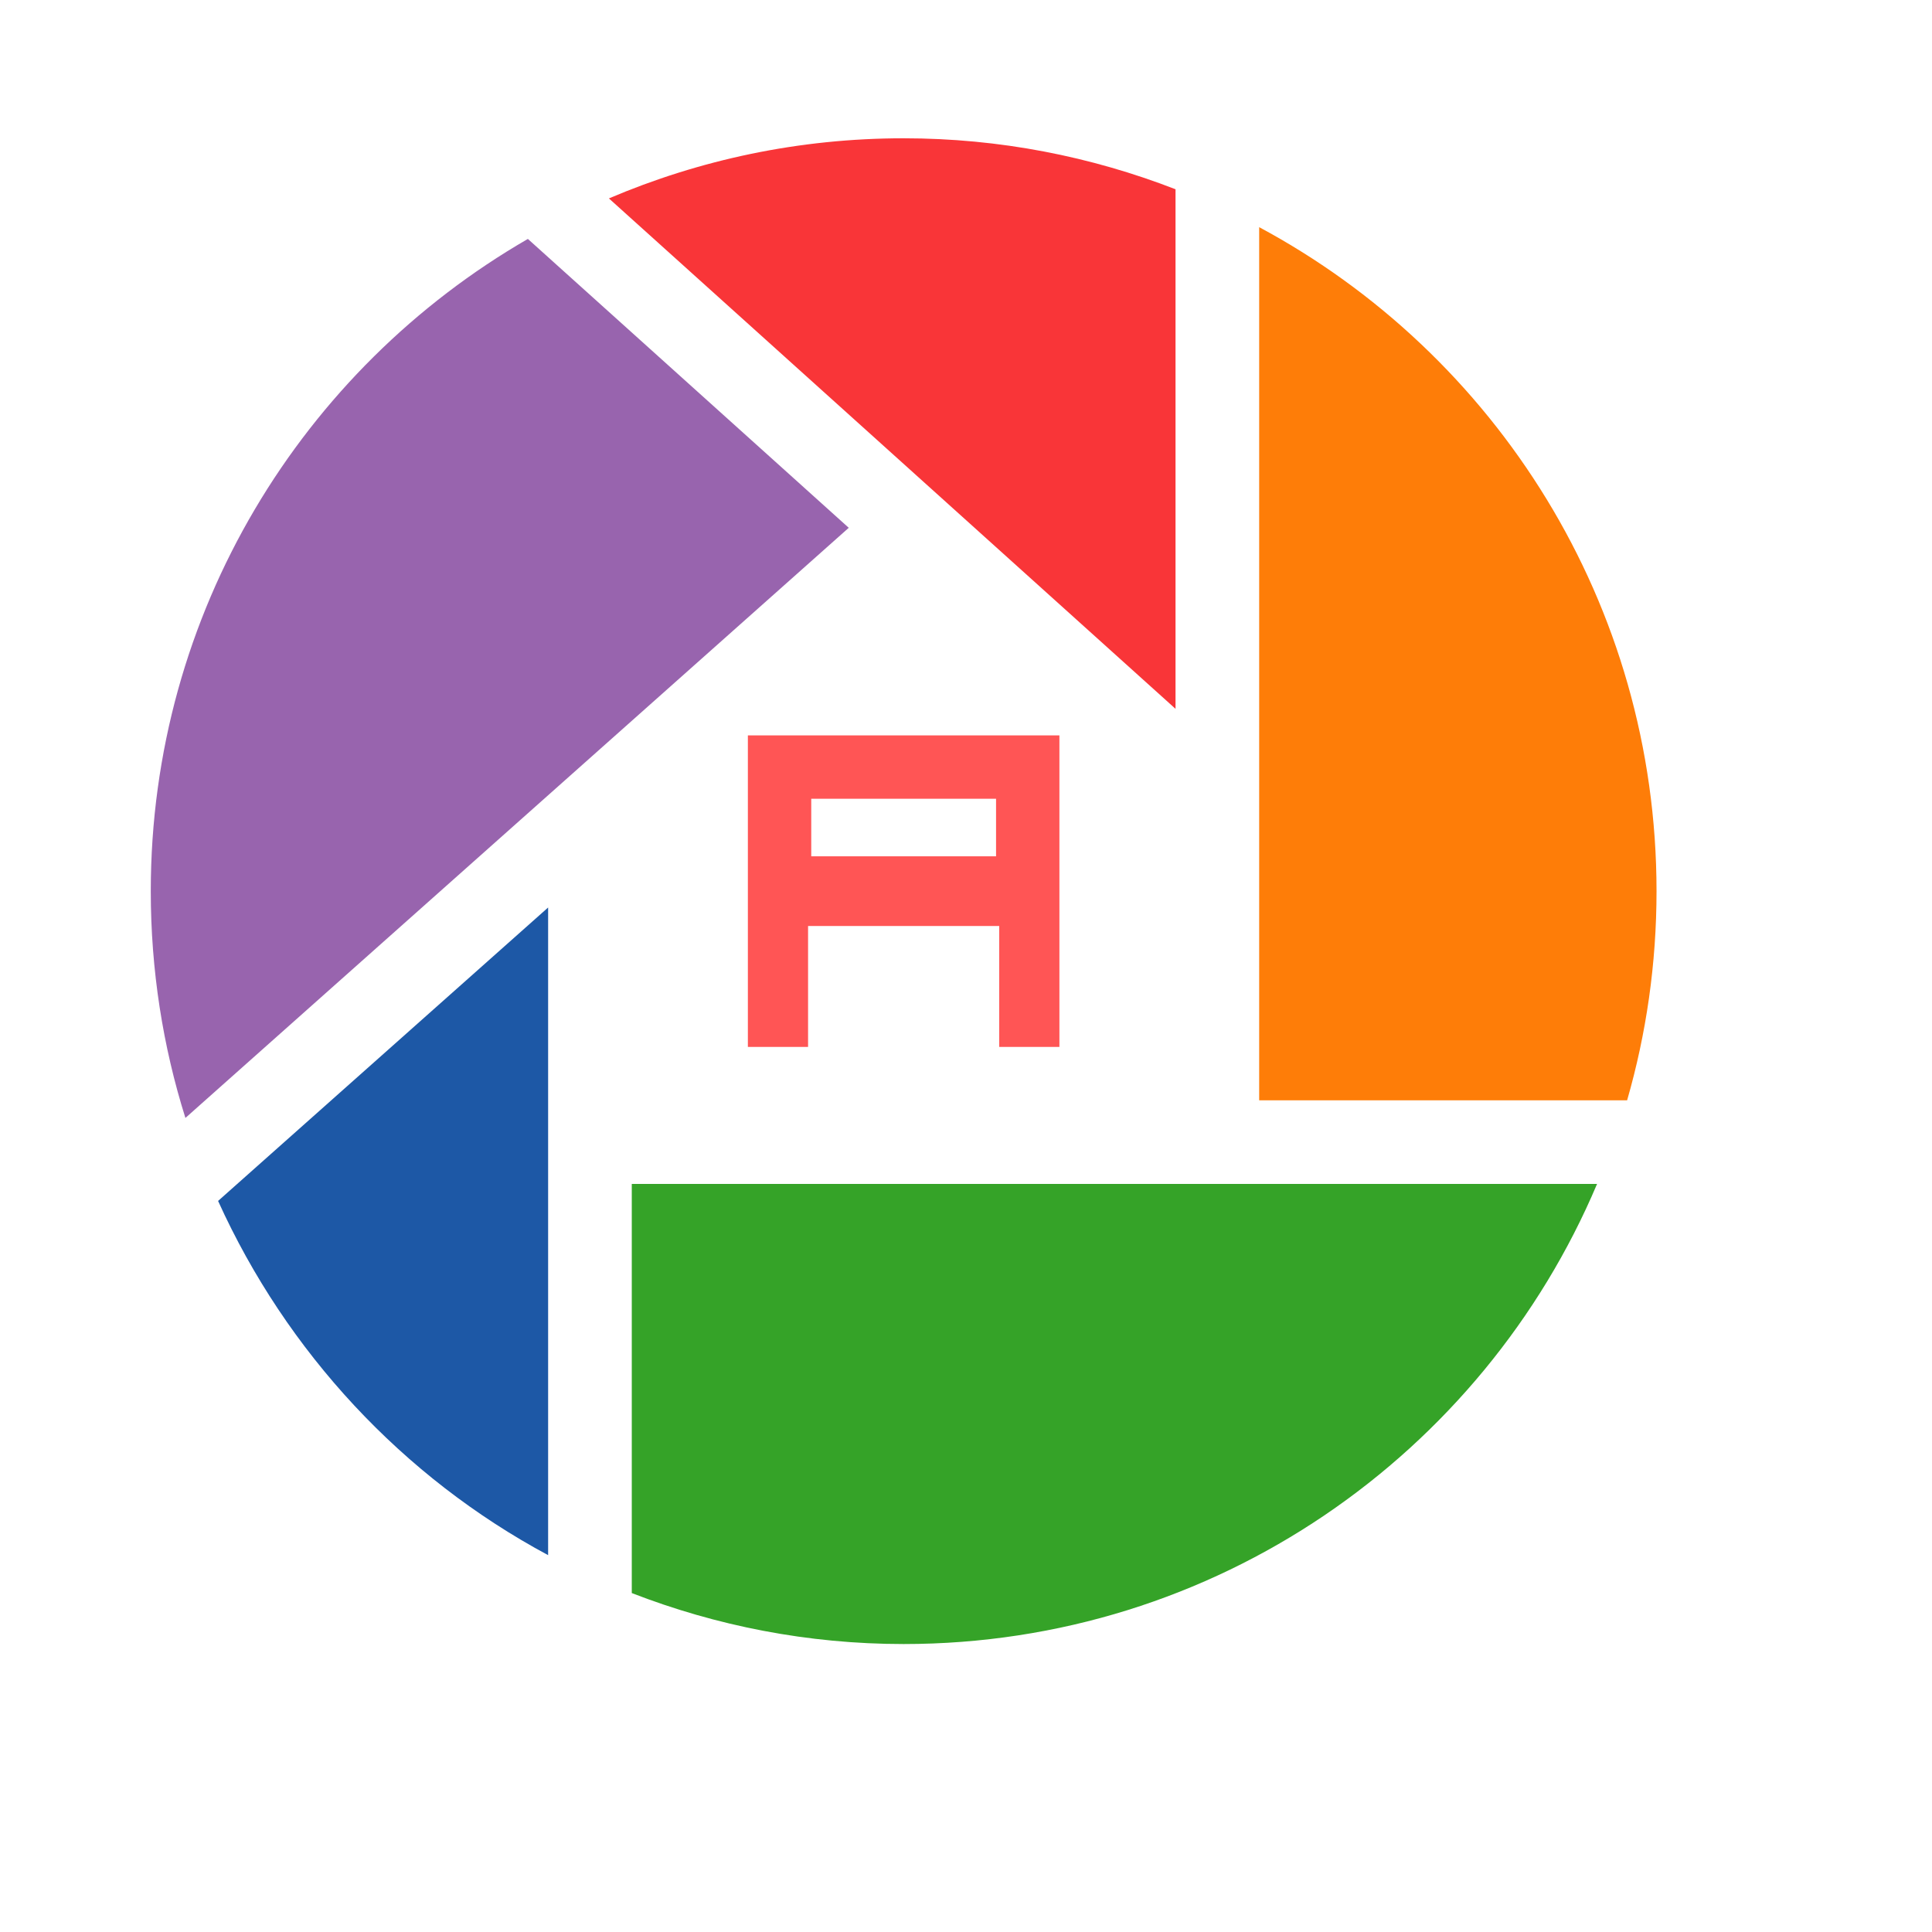 <?xml version="1.0" encoding="UTF-8" standalone="no"?>
<!-- Created using Karbon, part of Calligra: http://www.calligra.org/karbon -->

<svg
   xmlns:dc="http://purl.org/dc/elements/1.1/"
   xmlns:cc="http://creativecommons.org/ns#"
   xmlns:rdf="http://www.w3.org/1999/02/22-rdf-syntax-ns#"
   xmlns:svg="http://www.w3.org/2000/svg"
   xmlns="http://www.w3.org/2000/svg"
   xmlns:xlink="http://www.w3.org/1999/xlink"
   xmlns:sodipodi="http://sodipodi.sourceforge.net/DTD/sodipodi-0.dtd"
   xmlns:inkscape="http://www.inkscape.org/namespaces/inkscape"
   width="38.4pt"
   height="38.4pt"
   id="svg2"
   version="1.1"
   inkscape:version="0.48.5 r10040"
   sodipodi:docname="picasa-fontcfg.svg">
  <sodipodi:namedview
     pagecolor="#ffffff"
     bordercolor="#666666"
     borderopacity="1"
     objecttolerance="10"
     gridtolerance="10"
     guidetolerance="10"
     inkscape:pageopacity="0"
     inkscape:pageshadow="2"
     inkscape:window-width="1920"
     inkscape:window-height="1035"
     id="namedview18"
     showgrid="false"
     inkscape:zoom="4.9166667"
     inkscape:cx="24"
     inkscape:cy="24"
     inkscape:window-x="-4"
     inkscape:window-y="29"
     inkscape:window-maximized="1"
     inkscape:current-layer="svg2" />
  <defs
     id="defs4">
    <linearGradient
       inkscape:collect="always"
       xlink:href="#linearGradient4560-9"
       id="linearGradient12796"
       gradientUnits="userSpaceOnUse"
       gradientTransform="matrix(4.739,0,0,4.739,-396.285,11.877)"
       x1="144.87"
       y1="77.389"
       x2="144.87"
       y2="28.85" />
    <linearGradient
       id="linearGradient4560-9">
      <stop
         id="stop4562-0"
         style="stop-color:#444444;stop-opacity:1"
         offset="0" />
      <stop
         id="stop4564-8"
         style="stop-color:#888888;stop-opacity:1"
         offset="1" />
    </linearGradient>
    <linearGradient
       inkscape:collect="always"
       xlink:href="#linearGradient4560"
       id="linearGradient12784"
       gradientUnits="userSpaceOnUse"
       gradientTransform="matrix(3.106,0,0,3.106,-138.109,-1894.022)"
       x1="141.707"
       y1="723.347"
       x2="141"
       y2="675.35" />
    <linearGradient
       id="linearGradient4560">
      <stop
         id="stop4562"
         style="stop-color:#444444;stop-opacity:1"
         offset="0" />
      <stop
         id="stop4564"
         style="stop-color:#888888;stop-opacity:1"
         offset="1" />
    </linearGradient>
    <linearGradient
       inkscape:collect="always"
       xlink:href="#linearGradient3833"
       id="linearGradient12776"
       gradientUnits="userSpaceOnUse"
       gradientTransform="matrix(3.046,0,0,3.044,-132.284,-1848.953)"
       x1="120.5"
       y1="706.878"
       x2="120.5"
       y2="678.832" />
    <linearGradient
       id="linearGradient3833">
      <stop
         id="stop3835-6"
         style="stop-color:#8fd400;stop-opacity:1"
         offset="0" />
      <stop
         id="stop3837-7"
         style="stop-color:#daff31;stop-opacity:1"
         offset="1" />
    </linearGradient>
    <linearGradient
       y2="678.832"
       x2="120.5"
       y1="706.878"
       x1="120.5"
       gradientTransform="matrix(3.046,0,0,3.044,-132.284,-1848.953)"
       gradientUnits="userSpaceOnUse"
       id="linearGradient12834"
       xlink:href="#linearGradient3833"
       inkscape:collect="always" />
  </defs>
  <g
     transform="matrix(0.172,0,0,0.172,2.184,-135.637)"
     id="g3074">
    <path
       d="m 126.533,809.894 c -16.129,0 -31.457,3.316 -45.413,9.264 l 87.302,78.642 0,-80.052 c -13.002,-5.042 -27.106,-7.854 -41.889,-7.854 z"
       inkscape:connector-curvature="0"
       id="path3731"
       style="color:#000000;fill:#f93538;fill-opacity:1;fill-rule:nonzero;stroke:none;stroke-width:0.5;marker:none;visibility:visible;display:inline;overflow:visible;enable-background:accumulate" />
    <path
       d="m 68.634,825.401 c -34.708,20.048 -58.101,57.53 -58.101,100.493 0,12.159 1.867,23.928 5.337,34.941 L 118.075,869.908 68.634,825.401 z"
       inkscape:connector-curvature="0"
       id="path3727"
       style="color:#000000;fill:#9864ae;fill-opacity:1;fill-rule:nonzero;stroke:none;stroke-width:0.5;marker:none;visibility:visible;display:inline;overflow:visible;enable-background:accumulate" />
    <path
       d="m 181.311,823.588 0,134.528 56.691,0 c 2.948,-10.223 4.531,-21.05 4.531,-32.222 0,-44.253 -24.781,-82.747 -61.222,-102.306 z"
       inkscape:connector-curvature="0"
       id="path3729"
       style="color:#000000;fill:#fe7d08;fill-opacity:1;fill-rule:nonzero;stroke:none;stroke-width:0.5;marker:none;visibility:visible;display:inline;overflow:visible;enable-background:accumulate" />
    <path
       d="m 71.755,928.411 -50.851,45.212 c 10.539,23.275 28.442,42.549 50.851,54.576 l 0,-99.788 z"
       inkscape:connector-curvature="0"
       id="path3723"
       style="color:#000000;fill:#1d58a6;fill-opacity:1;fill-rule:nonzero;stroke:none;stroke-width:0.5;marker:none;visibility:visible;display:inline;overflow:visible;enable-background:accumulate" />
    <path
       d="m 84.644,971.005 0,63.035 c 13.002,5.042 27.106,7.854 41.889,7.854 48.049,0 89.227,-29.255 106.837,-70.889 l -148.726,0 z"
       inkscape:connector-curvature="0"
       id="path3697"
       style="color:#000000;fill:#35a328;fill-opacity:1;fill-rule:nonzero;stroke:none;stroke-width:0.5;marker:none;visibility:visible;display:inline;overflow:visible;enable-background:accumulate" />
    <path
       d="m 102.531,901.893 0,48 9.275,0 0,-18.631 29.451,0 0,18.631 9.275,0 0,-48 -48,0 m 9.763,9.763 28.475,0 0,8.868 -28.475,0 0,-8.868"
       style="font-size:40px;font-style:normal;font-variant:normal;font-weight:normal;font-stretch:normal;line-height:125%;letter-spacing:0px;word-spacing:0px;fill:#ff5555;fill-opacity:1;stroke:none;font-family:serious2;-inkscape-font-specification:serious2"
       id="path3959"
       inkscape:connector-curvature="0" />
  </g>
</svg>
